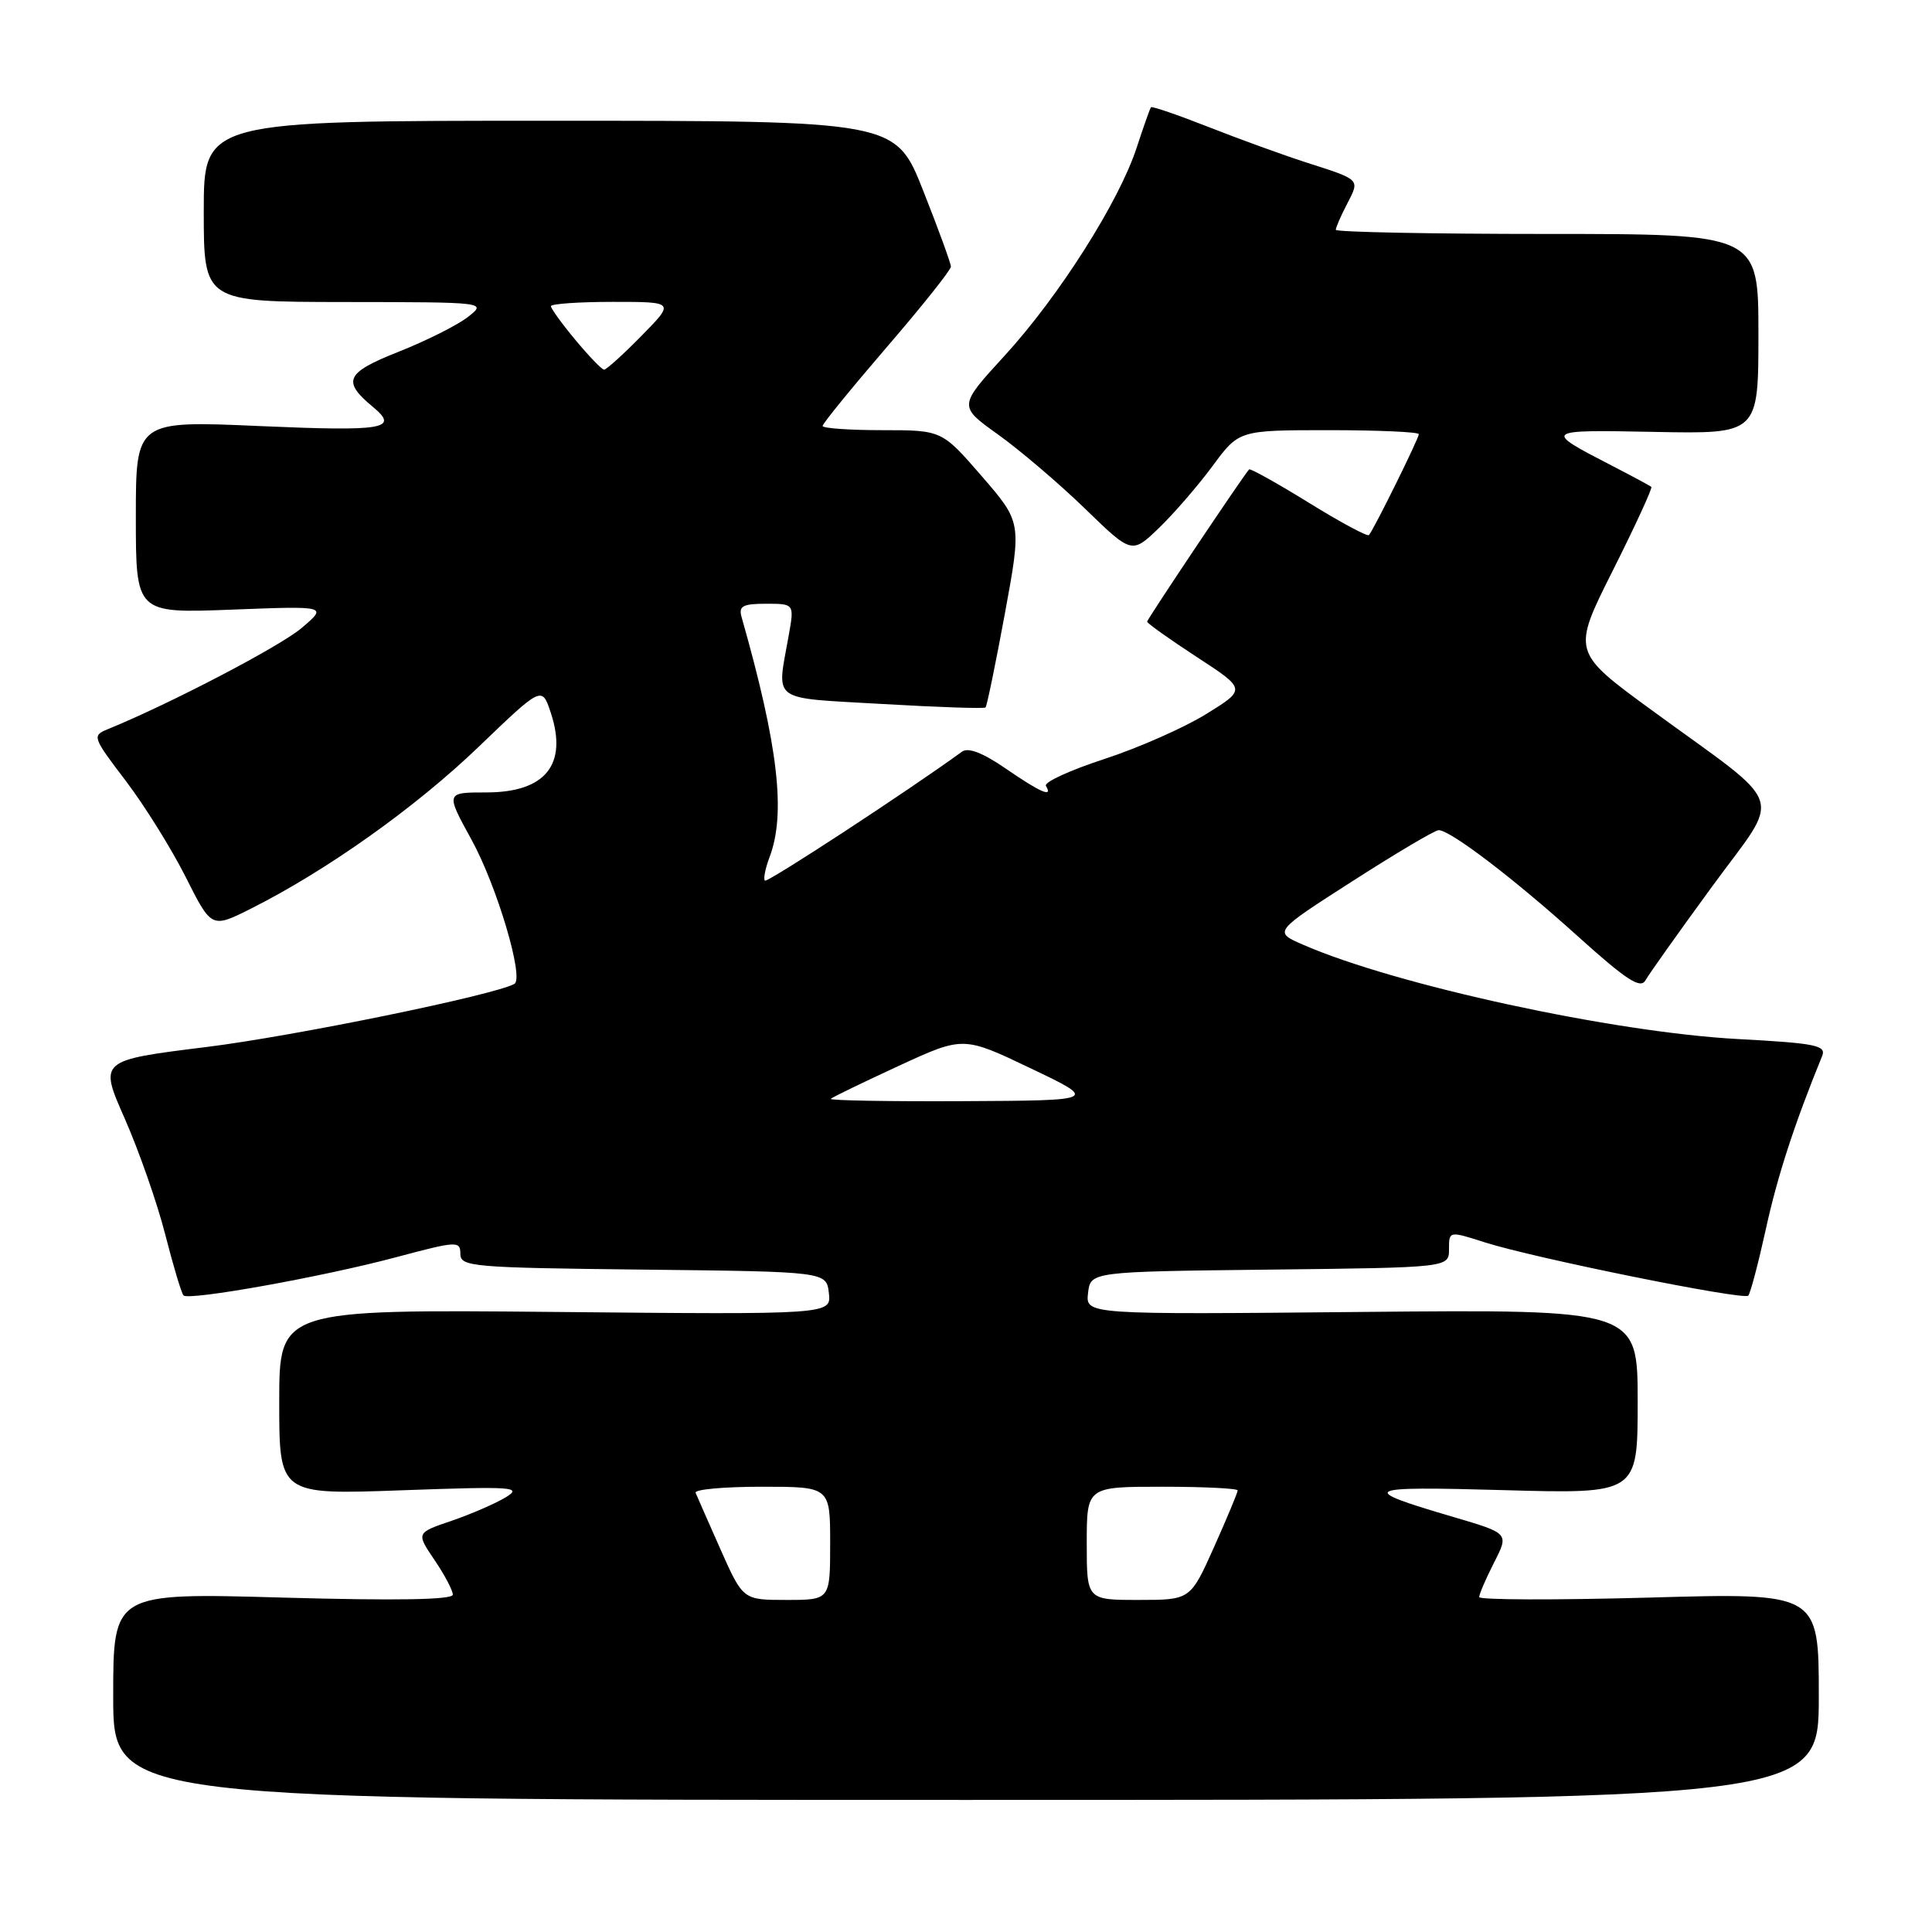 <?xml version="1.0" encoding="UTF-8" standalone="no"?>
<!DOCTYPE svg PUBLIC "-//W3C//DTD SVG 1.1//EN" "http://www.w3.org/Graphics/SVG/1.1/DTD/svg11.dtd" >
<svg xmlns="http://www.w3.org/2000/svg" xmlns:xlink="http://www.w3.org/1999/xlink" version="1.1" viewBox="0 0 256 256">
 <g >
 <path fill="currentColor"
d=" M 241.00 224.78 C 241.00 211.05 241.00 211.05 218.50 211.69 C 206.12 212.03 196.00 212.00 196.00 211.62 C 196.00 211.23 196.89 209.18 197.97 207.05 C 199.95 203.18 199.95 203.18 192.72 201.05 C 179.75 197.24 180.33 196.92 199.25 197.45 C 217.00 197.95 217.00 197.95 217.00 185.73 C 217.00 173.50 217.00 173.50 180.42 173.84 C 143.85 174.19 143.85 174.19 144.17 171.34 C 144.50 168.50 144.50 168.50 168.25 168.23 C 192.00 167.96 192.00 167.96 192.00 165.53 C 192.00 163.10 192.00 163.10 196.75 164.62 C 203.17 166.68 231.02 172.32 231.65 171.68 C 231.93 171.40 232.98 167.42 233.99 162.84 C 235.52 155.84 237.76 148.95 241.45 139.91 C 242.01 138.52 240.56 138.23 230.30 137.68 C 213.77 136.79 184.93 130.54 172.64 125.17 C 168.74 123.47 168.74 123.47 179.24 116.74 C 185.02 113.03 190.14 110.00 190.63 110.00 C 192.17 110.00 200.55 116.38 209.00 124.00 C 215.49 129.85 217.37 131.08 218.03 129.90 C 218.49 129.08 222.47 123.48 226.87 117.46 C 236.15 104.76 237.04 107.38 218.90 94.13 C 208.29 86.38 208.29 86.38 213.71 75.59 C 216.69 69.65 218.98 64.67 218.81 64.52 C 218.64 64.36 216.25 63.08 213.50 61.66 C 204.43 56.98 204.48 56.94 219.25 57.23 C 233.00 57.50 233.00 57.50 233.00 44.25 C 233.00 31.00 233.00 31.00 205.00 31.00 C 189.60 31.00 177.00 30.75 177.00 30.45 C 177.00 30.15 177.67 28.60 178.50 27.01 C 180.20 23.71 180.35 23.86 173.00 21.50 C 169.97 20.52 164.18 18.42 160.12 16.82 C 156.07 15.23 152.64 14.05 152.51 14.21 C 152.38 14.37 151.52 16.79 150.61 19.58 C 148.27 26.74 140.28 39.32 133.09 47.16 C 126.99 53.82 126.99 53.82 132.24 57.57 C 135.13 59.64 140.31 64.05 143.74 67.37 C 149.97 73.42 149.97 73.42 153.57 69.96 C 155.54 68.06 158.74 64.36 160.67 61.75 C 164.17 57.00 164.17 57.00 176.09 57.00 C 182.64 57.00 188.00 57.24 188.00 57.53 C 188.00 58.10 182.01 70.23 181.39 70.90 C 181.19 71.13 177.59 69.19 173.40 66.60 C 169.21 64.01 165.65 62.03 165.51 62.20 C 164.59 63.25 152.00 82.06 152.00 82.37 C 152.00 82.59 154.96 84.69 158.57 87.05 C 165.14 91.33 165.14 91.33 159.82 94.62 C 156.89 96.43 150.80 99.12 146.28 100.59 C 141.75 102.07 138.29 103.66 138.59 104.14 C 139.58 105.75 137.87 105.01 133.28 101.85 C 130.25 99.76 128.29 99.00 127.47 99.60 C 120.56 104.64 101.67 117.01 101.35 116.69 C 101.13 116.46 101.41 115.06 101.97 113.57 C 104.16 107.81 103.12 98.82 98.26 81.75 C 97.85 80.31 98.42 80.00 101.51 80.00 C 105.26 80.00 105.26 80.00 104.50 84.25 C 102.92 93.16 101.90 92.41 116.88 93.28 C 124.25 93.71 130.42 93.92 130.59 93.74 C 130.77 93.56 131.92 87.97 133.15 81.31 C 135.38 69.21 135.38 69.21 130.09 63.10 C 124.80 57.00 124.80 57.00 116.90 57.00 C 112.56 57.00 109.00 56.75 109.00 56.44 C 109.00 56.13 112.83 51.43 117.50 46.00 C 122.18 40.57 126.00 35.77 126.00 35.33 C 126.00 34.90 124.35 30.37 122.33 25.27 C 118.66 16.00 118.66 16.00 72.83 16.00 C 27.00 16.00 27.00 16.00 27.00 28.00 C 27.00 40.00 27.00 40.00 45.75 40.02 C 64.50 40.04 64.50 40.04 62.00 42.00 C 60.62 43.08 56.48 45.16 52.79 46.62 C 45.78 49.40 45.28 50.50 49.45 53.95 C 52.92 56.84 50.90 57.17 34.50 56.46 C 18.00 55.73 18.00 55.73 18.00 68.50 C 18.00 81.27 18.00 81.27 30.71 80.78 C 43.41 80.29 43.41 80.29 39.96 83.22 C 37.07 85.67 22.46 93.29 14.31 96.61 C 12.18 97.48 12.24 97.65 16.66 103.46 C 19.15 106.74 22.73 112.48 24.61 116.22 C 28.03 123.02 28.03 123.02 33.27 120.39 C 43.31 115.34 55.06 106.99 63.41 98.97 C 71.81 90.90 71.81 90.90 72.98 94.44 C 75.25 101.31 72.27 105.00 64.45 105.00 C 59.04 105.00 59.04 105.00 62.47 111.25 C 65.83 117.35 69.48 129.62 68.16 130.37 C 65.58 131.84 38.95 137.30 27.31 138.74 C 13.12 140.50 13.12 140.50 16.53 148.22 C 18.40 152.47 20.82 159.37 21.89 163.56 C 22.96 167.75 24.05 171.39 24.32 171.65 C 25.03 172.37 42.79 169.18 52.48 166.59 C 60.56 164.43 61.00 164.41 61.00 166.14 C 61.00 167.85 62.54 167.98 85.25 168.23 C 109.50 168.50 109.50 168.50 109.83 171.34 C 110.15 174.19 110.15 174.19 73.58 173.84 C 37.00 173.50 37.00 173.50 37.00 185.78 C 37.00 198.06 37.00 198.06 53.25 197.47 C 68.07 196.94 69.28 197.02 67.00 198.41 C 65.62 199.24 62.39 200.64 59.82 201.52 C 55.14 203.11 55.14 203.11 57.57 206.70 C 58.91 208.67 60.00 210.74 60.00 211.30 C 60.00 211.98 52.54 212.11 37.50 211.69 C 15.00 211.05 15.00 211.05 15.00 224.78 C 15.00 238.50 15.00 238.50 128.00 238.50 C 241.00 238.50 241.00 238.50 241.00 224.78 Z  M 95.47 205.30 C 93.84 201.62 92.35 198.24 92.17 197.80 C 91.98 197.36 95.92 197.00 100.92 197.00 C 110.00 197.00 110.00 197.00 110.00 204.50 C 110.00 212.00 110.00 212.00 104.22 212.00 C 98.45 212.00 98.45 212.00 95.47 205.30 Z  M 144.00 204.50 C 144.00 197.00 144.00 197.00 154.00 197.00 C 159.50 197.00 164.00 197.22 164.00 197.49 C 164.00 197.76 162.59 201.14 160.87 204.99 C 157.73 212.00 157.73 212.00 150.87 212.00 C 144.00 212.00 144.00 212.00 144.00 204.50 Z  M 110.08 145.60 C 110.31 145.38 114.36 143.42 119.07 141.24 C 127.64 137.29 127.64 137.29 136.57 141.56 C 145.50 145.82 145.50 145.82 127.58 145.91 C 117.73 145.96 109.85 145.82 110.08 145.60 Z  M 76.25 45.05 C 74.46 42.90 73.00 40.88 73.00 40.57 C 73.00 40.26 76.69 40.00 81.21 40.00 C 89.42 40.00 89.42 40.00 85.00 44.50 C 82.57 46.98 80.34 48.99 80.04 48.98 C 79.74 48.97 78.04 47.20 76.25 45.05 Z "/>
</g>
</svg>